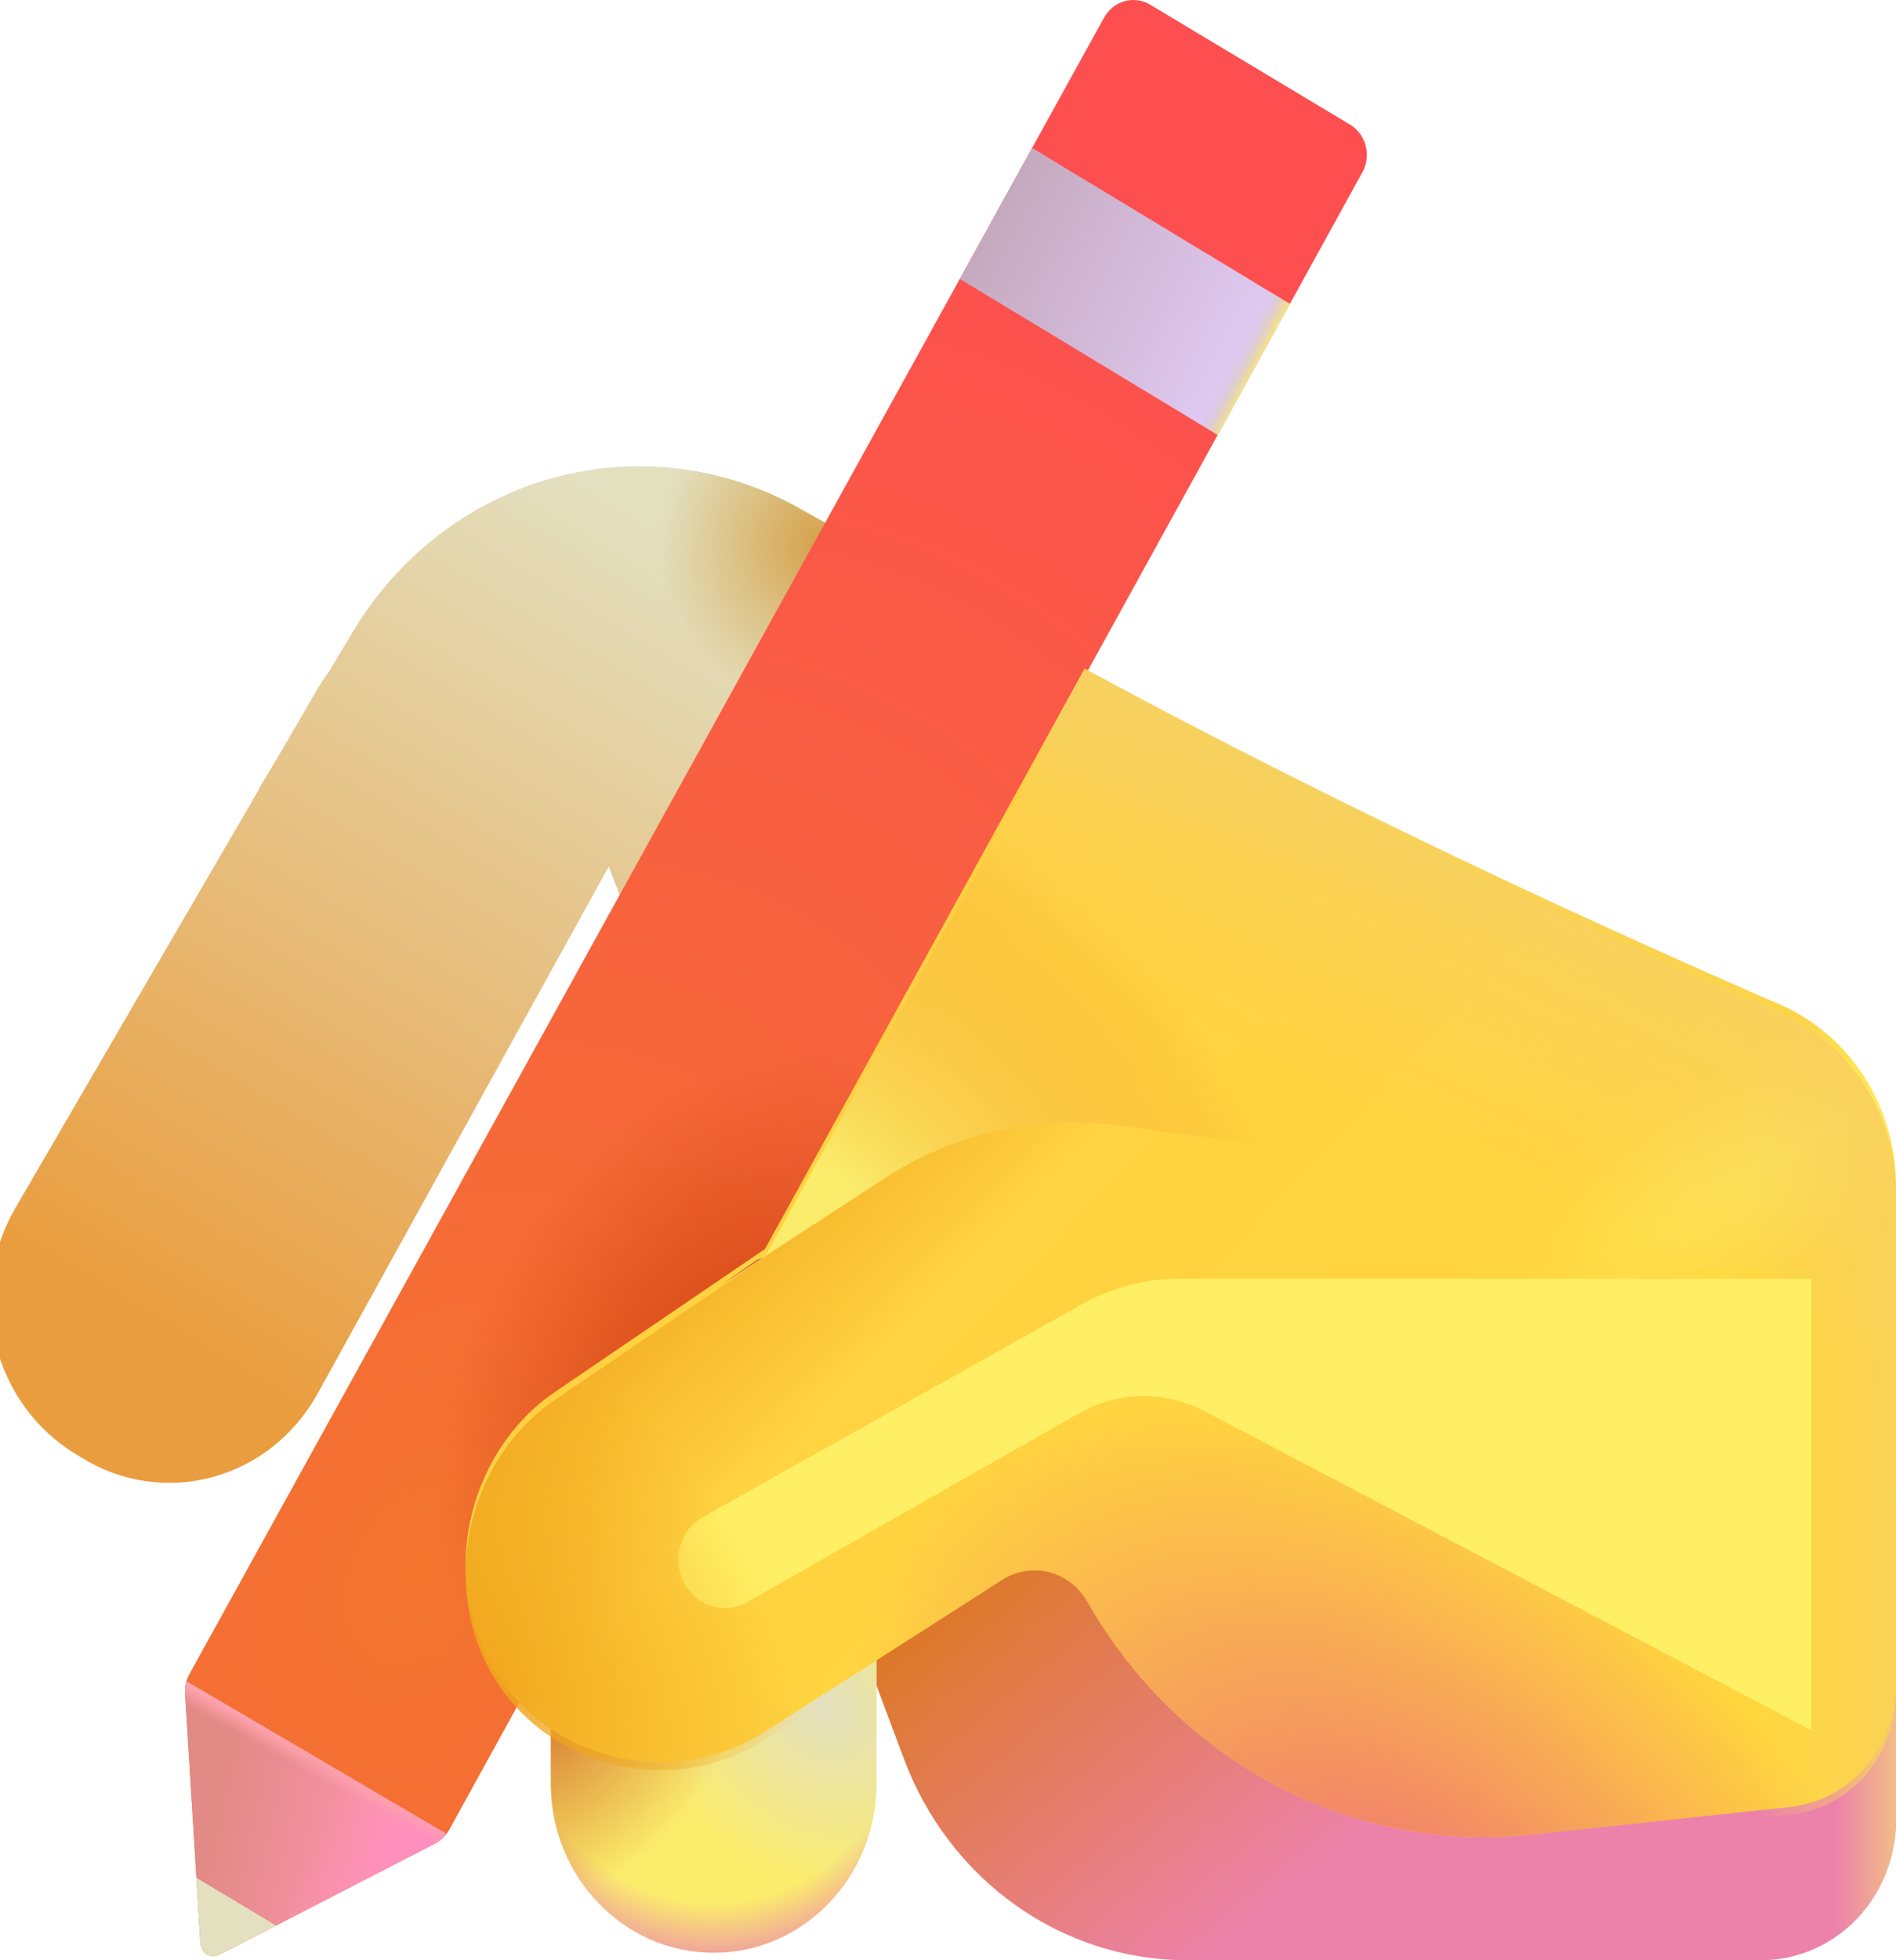<svg width="30" height="31" viewBox="0 0 30 31" fill="none" xmlns="http://www.w3.org/2000/svg">
<g filter="url(#filter0_i_329_802)">
<path d="M5.354 11.124L5.737 10.485C6.457 9.286 7.589 8.417 8.905 8.056C10.22 7.696 11.618 7.871 12.813 8.546L15.886 10.28L11.292 18.127L9.782 14.204L5.176 22.538C4.998 22.86 4.76 23.143 4.476 23.37C4.191 23.597 3.867 23.762 3.52 23.857C3.174 23.953 2.813 23.975 2.458 23.924C2.103 23.873 1.761 23.749 1.453 23.559L1.329 23.483C1.021 23.294 0.752 23.044 0.538 22.746C0.324 22.449 0.169 22.11 0.082 21.75C-0.005 21.39 -0.023 21.015 0.03 20.648C0.083 20.281 0.205 19.928 0.39 19.61L4.252 12.976L4.247 12.971L4.547 12.472L5.169 11.403C5.226 11.305 5.288 11.212 5.354 11.124Z" fill="url(#paint0_linear_329_802)"/>
<path d="M5.354 11.124L5.737 10.485C6.457 9.286 7.589 8.417 8.905 8.056C10.22 7.696 11.618 7.871 12.813 8.546L15.886 10.28L11.292 18.127L9.782 14.204L5.176 22.538C4.998 22.86 4.76 23.143 4.476 23.37C4.191 23.597 3.867 23.762 3.52 23.857C3.174 23.953 2.813 23.975 2.458 23.924C2.103 23.873 1.761 23.749 1.453 23.559L1.329 23.483C1.021 23.294 0.752 23.044 0.538 22.746C0.324 22.449 0.169 22.11 0.082 21.75C-0.005 21.39 -0.023 21.015 0.03 20.648C0.083 20.281 0.205 19.928 0.39 19.61L4.252 12.976L4.247 12.971L4.547 12.472L5.169 11.403C5.226 11.305 5.288 11.212 5.354 11.124Z" fill="url(#paint1_radial_329_802)"/>
</g>
<path d="M14.305 27.821L13.589 25.909L15.031 23.708H30V28.783C30 29.371 29.775 29.935 29.375 30.351C28.975 30.766 28.432 31 27.866 31H18.779C17.812 31 16.867 30.696 16.069 30.129C15.27 29.561 14.655 28.757 14.305 27.82" fill="url(#paint2_linear_329_802)"/>
<path d="M14.305 27.821L13.589 25.909L15.031 23.708H30V28.783C30 29.371 29.775 29.935 29.375 30.351C28.975 30.766 28.432 31 27.866 31H18.779C17.812 31 16.867 30.696 16.069 30.129C15.27 29.561 14.655 28.757 14.305 27.82" fill="url(#paint3_linear_329_802)"/>
<path d="M13.87 25.816C13.87 24.337 12.716 23.139 11.293 23.139C9.869 23.139 8.715 24.337 8.715 25.816V28.203C8.715 29.682 9.869 30.881 11.293 30.881C12.716 30.881 13.87 29.682 13.87 28.203V25.816Z" fill="url(#paint4_radial_329_802)"/>
<path d="M13.87 25.816C13.87 24.337 12.716 23.139 11.293 23.139C9.869 23.139 8.715 24.337 8.715 25.816V28.203C8.715 29.682 9.869 30.881 11.293 30.881C12.716 30.881 13.87 29.682 13.87 28.203V25.816Z" fill="url(#paint5_radial_329_802)"/>
<path d="M13.87 25.816C13.87 24.337 12.716 23.139 11.293 23.139C9.869 23.139 8.715 24.337 8.715 25.816V28.203C8.715 29.682 9.869 30.881 11.293 30.881C12.716 30.881 13.87 29.682 13.87 28.203V25.816Z" fill="url(#paint6_radial_329_802)"/>
<path d="M17.47 0.278C17.504 0.215 17.551 0.16 17.607 0.115C17.662 0.071 17.726 0.038 17.794 0.019C17.861 7.81809e-05 17.932 -0.005 18.002 0.005C18.071 0.014 18.139 0.038 18.199 0.074L21.36 1.97C21.483 2.043 21.572 2.164 21.609 2.305C21.645 2.446 21.627 2.597 21.557 2.724L7.11 28.933C7.057 29.029 6.979 29.105 6.885 29.154L3.496 30.9C3.323 30.988 3.178 30.9 3.17 30.7L2.928 26.776C2.923 26.67 2.947 26.565 2.998 26.473L17.47 0.278Z" fill="url(#paint7_radial_329_802)"/>
<path d="M17.47 0.278C17.504 0.215 17.551 0.16 17.607 0.115C17.662 0.071 17.726 0.038 17.794 0.019C17.861 7.81809e-05 17.932 -0.005 18.002 0.005C18.071 0.014 18.139 0.038 18.199 0.074L21.36 1.97C21.483 2.043 21.572 2.164 21.609 2.305C21.645 2.446 21.627 2.597 21.557 2.724L7.11 28.933C7.057 29.029 6.979 29.105 6.885 29.154L3.496 30.9C3.323 30.988 3.178 30.9 3.17 30.7L2.928 26.776C2.923 26.67 2.947 26.565 2.998 26.473L17.47 0.278Z" fill="url(#paint8_radial_329_802)"/>
<g filter="url(#filter1_i_329_802)">
<path d="M8.713 22.184C7.378 23.154 6.949 25.103 7.819 26.533C8.711 27.997 10.672 28.427 12.092 27.519L15.858 25.11C15.968 25.039 16.091 24.992 16.218 24.971C16.346 24.951 16.477 24.956 16.602 24.989C16.728 25.021 16.846 25.079 16.949 25.16C17.053 25.24 17.14 25.341 17.206 25.457C17.916 26.704 18.956 27.714 20.201 28.366C21.447 29.018 22.847 29.286 24.235 29.137L28.323 28.701C28.782 28.651 29.208 28.427 29.517 28.07C29.827 27.714 29.998 27.251 29.998 26.771V18.869C29.996 18.255 29.819 17.655 29.489 17.145C29.159 16.636 28.692 16.238 28.146 16.004C25.77 14.975 21.444 13.023 17.162 10.7L12.104 19.877L8.713 22.184Z" fill="url(#paint9_linear_329_802)"/>
<path d="M8.713 22.184C7.378 23.154 6.949 25.103 7.819 26.533C8.711 27.997 10.672 28.427 12.092 27.519L15.858 25.11C15.968 25.039 16.091 24.992 16.218 24.971C16.346 24.951 16.477 24.956 16.602 24.989C16.728 25.021 16.846 25.079 16.949 25.16C17.053 25.24 17.14 25.341 17.206 25.457C17.916 26.704 18.956 27.714 20.201 28.366C21.447 29.018 22.847 29.286 24.235 29.137L28.323 28.701C28.782 28.651 29.208 28.427 29.517 28.07C29.827 27.714 29.998 27.251 29.998 26.771V18.869C29.996 18.255 29.819 17.655 29.489 17.145C29.159 16.636 28.692 16.238 28.146 16.004C25.77 14.975 21.444 13.023 17.162 10.7L12.104 19.877L8.713 22.184Z" fill="url(#paint10_radial_329_802)"/>
<path d="M8.713 22.184C7.378 23.154 6.949 25.103 7.819 26.533C8.711 27.997 10.672 28.427 12.092 27.519L15.858 25.11C15.968 25.039 16.091 24.992 16.218 24.971C16.346 24.951 16.477 24.956 16.602 24.989C16.728 25.021 16.846 25.079 16.949 25.16C17.053 25.24 17.14 25.341 17.206 25.457C17.916 26.704 18.956 27.714 20.201 28.366C21.447 29.018 22.847 29.286 24.235 29.137L28.323 28.701C28.782 28.651 29.208 28.427 29.517 28.07C29.827 27.714 29.998 27.251 29.998 26.771V18.869C29.996 18.255 29.819 17.655 29.489 17.145C29.159 16.636 28.692 16.238 28.146 16.004C25.77 14.975 21.444 13.023 17.162 10.7L12.104 19.877L8.713 22.184Z" fill="url(#paint11_radial_329_802)"/>
<path d="M8.713 22.184C7.378 23.154 6.949 25.103 7.819 26.533C8.711 27.997 10.672 28.427 12.092 27.519L15.858 25.11C15.968 25.039 16.091 24.992 16.218 24.971C16.346 24.951 16.477 24.956 16.602 24.989C16.728 25.021 16.846 25.079 16.949 25.16C17.053 25.24 17.14 25.341 17.206 25.457C17.916 26.704 18.956 27.714 20.201 28.366C21.447 29.018 22.847 29.286 24.235 29.137L28.323 28.701C28.782 28.651 29.208 28.427 29.517 28.07C29.827 27.714 29.998 27.251 29.998 26.771V18.869C29.996 18.255 29.819 17.655 29.489 17.145C29.159 16.636 28.692 16.238 28.146 16.004C25.77 14.975 21.444 13.023 17.162 10.7L12.104 19.877L8.713 22.184Z" fill="url(#paint12_linear_329_802)"/>
</g>
<path d="M8.713 22.184C7.378 23.154 6.949 25.103 7.819 26.533C8.711 27.997 10.672 28.427 12.092 27.519L15.858 25.11C15.968 25.039 16.091 24.992 16.218 24.971C16.346 24.951 16.477 24.956 16.602 24.989C16.728 25.021 16.846 25.079 16.949 25.16C17.053 25.24 17.14 25.341 17.206 25.457C17.916 26.704 18.956 27.714 20.201 28.366C21.447 29.018 22.847 29.286 24.235 29.137L28.323 28.701C28.782 28.651 29.208 28.427 29.517 28.07C29.827 27.714 29.998 27.251 29.998 26.771V18.869C29.996 18.255 29.819 17.655 29.489 17.145C29.159 16.636 28.692 16.238 28.146 16.004C25.77 14.975 21.444 13.023 17.162 10.7L12.104 19.877L8.713 22.184Z" fill="url(#paint13_linear_329_802)"/>
<path d="M8.713 22.184C7.378 23.154 6.949 25.103 7.819 26.533C8.711 27.997 10.672 28.427 12.092 27.519L15.858 25.11C15.968 25.039 16.091 24.992 16.218 24.971C16.346 24.951 16.477 24.956 16.602 24.989C16.728 25.021 16.846 25.079 16.949 25.16C17.053 25.24 17.14 25.341 17.206 25.457C17.916 26.704 18.956 27.714 20.201 28.366C21.447 29.018 22.847 29.286 24.235 29.137L28.323 28.701C28.782 28.651 29.208 28.427 29.517 28.07C29.827 27.714 29.998 27.251 29.998 26.771V18.869C29.996 18.255 29.819 17.655 29.489 17.145C29.159 16.636 28.692 16.238 28.146 16.004C25.77 14.975 21.444 13.023 17.162 10.7L12.104 19.877L8.713 22.184Z" fill="url(#paint14_linear_329_802)"/>
<path d="M11.417 20.314L11.982 19.922L12.071 19.89L11.419 20.315L11.417 20.314Z" fill="url(#paint15_radial_329_802)"/>
<path d="M16.175 12.493L12.113 19.864L13.989 18.64C15.1 17.915 16.421 17.618 17.721 17.801L20.315 18.167L16.175 12.493Z" fill="url(#paint16_radial_329_802)"/>
<path d="M15.187 4.411L16.331 2.34L20.41 4.806L19.269 6.879L15.187 4.411Z" fill="url(#paint17_linear_329_802)"/>
<path d="M15.187 4.411L16.331 2.34L20.41 4.806L19.269 6.879L15.187 4.411Z" fill="url(#paint18_linear_329_802)"/>
<path d="M7.064 29.002C7.015 29.065 6.954 29.117 6.885 29.153L3.496 30.898C3.323 30.987 3.178 30.898 3.17 30.699L2.928 26.774C2.925 26.711 2.932 26.648 2.95 26.587L7.064 29.002Z" fill="url(#paint19_linear_329_802)"/>
<path d="M7.064 29.002C7.015 29.065 6.954 29.117 6.885 29.153L3.496 30.898C3.323 30.987 3.178 30.898 3.17 30.699L2.928 26.774C2.925 26.711 2.932 26.648 2.95 26.587L7.064 29.002Z" fill="url(#paint20_linear_329_802)"/>
<path d="M7.064 29.002C7.015 29.065 6.954 29.117 6.885 29.153L3.496 30.898C3.323 30.987 3.178 30.898 3.17 30.699L2.928 26.774C2.925 26.711 2.932 26.648 2.95 26.587L7.064 29.002Z" fill="url(#paint21_linear_329_802)"/>
<path d="M4.367 30.451L3.496 30.9C3.323 30.989 3.178 30.9 3.169 30.7L3.107 29.696L4.367 30.451Z" fill="url(#paint22_linear_329_802)"/>
<g filter="url(#filter2_f_329_802)">
<path d="M17.126 20.622L11.117 23.993C11.033 24.041 10.958 24.106 10.897 24.184C10.836 24.262 10.791 24.352 10.764 24.449C10.736 24.545 10.727 24.646 10.738 24.746C10.748 24.846 10.777 24.942 10.823 25.031C10.869 25.119 10.932 25.197 11.007 25.26C11.082 25.323 11.169 25.37 11.261 25.398C11.354 25.427 11.451 25.436 11.547 25.425C11.644 25.415 11.737 25.385 11.822 25.337L17.071 22.351C17.375 22.178 17.715 22.084 18.061 22.079C18.408 22.073 18.75 22.155 19.06 22.317L28.661 27.363V20.223H18.648C18.117 20.223 17.594 20.36 17.126 20.622Z" fill="#FFEF64"/>
</g>
<path d="M12.111 19.863L13.987 18.641C15.098 17.916 16.419 17.619 17.719 17.802L19.285 18.023L17.216 25.475L17.206 25.457C17.14 25.341 17.053 25.24 16.949 25.16C16.846 25.079 16.728 25.021 16.602 24.989C16.477 24.957 16.346 24.951 16.218 24.972C16.091 24.992 15.968 25.04 15.858 25.11L12.092 27.519C10.673 28.427 8.711 27.997 7.819 26.532C6.949 25.104 7.378 23.154 8.713 22.185L12.104 19.878L12.111 19.863Z" fill="url(#paint23_linear_329_802)"/>
<path d="M12.111 19.863L13.987 18.641C15.098 17.916 16.419 17.619 17.719 17.802L19.285 18.023L17.216 25.475L17.206 25.457C17.14 25.341 17.053 25.24 16.949 25.16C16.846 25.079 16.728 25.021 16.602 24.989C16.477 24.957 16.346 24.951 16.218 24.972C16.091 24.992 15.968 25.04 15.858 25.11L12.092 27.519C10.673 28.427 8.711 27.997 7.819 26.532C6.949 25.104 7.378 23.154 8.713 22.185L12.104 19.878L12.111 19.863Z" fill="url(#paint24_radial_329_802)"/>
<defs>
<filter id="filter0_i_329_802" x="-0.15" y="7.373" width="16.036" height="16.577" filterUnits="userSpaceOnUse" color-interpolation-filters="sRGB">
<feFlood flood-opacity="0" result="BackgroundImageFix"/>
<feBlend mode="normal" in="SourceGraphic" in2="BackgroundImageFix" result="shape"/>
<feColorMatrix in="SourceAlpha" type="matrix" values="0 0 0 0 0 0 0 0 0 0 0 0 0 0 0 0 0 0 127 0" result="hardAlpha"/>
<feOffset dx="-0.15" dy="-0.5"/>
<feGaussianBlur stdDeviation="0.5"/>
<feComposite in2="hardAlpha" operator="arithmetic" k2="-1" k3="1"/>
<feColorMatrix type="matrix" values="0 0 0 0 0.863 0 0 0 0 0.435 0 0 0 0 0.322 0 0 0 1 0"/>
<feBlend mode="normal" in2="shape" result="effect1_innerShadow_329_802"/>
</filter>
<filter id="filter1_i_329_802" x="7.366" y="10.575" width="22.632" height="18.602" filterUnits="userSpaceOnUse" color-interpolation-filters="sRGB">
<feFlood flood-opacity="0" result="BackgroundImageFix"/>
<feBlend mode="normal" in="SourceGraphic" in2="BackgroundImageFix" result="shape"/>
<feColorMatrix in="SourceAlpha" type="matrix" values="0 0 0 0 0 0 0 0 0 0 0 0 0 0 0 0 0 0 127 0" result="hardAlpha"/>
<feOffset dy="-0.125"/>
<feGaussianBlur stdDeviation="0.25"/>
<feComposite in2="hardAlpha" operator="arithmetic" k2="-1" k3="1"/>
<feColorMatrix type="matrix" values="0 0 0 0 0.925 0 0 0 0 0.51 0 0 0 0 0.651 0 0 0 1 0"/>
<feBlend mode="normal" in2="shape" result="effect1_innerShadow_329_802"/>
</filter>
<filter id="filter2_f_329_802" x="9.733" y="19.223" width="19.928" height="9.14" filterUnits="userSpaceOnUse" color-interpolation-filters="sRGB">
<feFlood flood-opacity="0" result="BackgroundImageFix"/>
<feBlend mode="normal" in="SourceGraphic" in2="BackgroundImageFix" result="shape"/>
<feGaussianBlur stdDeviation="0.5" result="effect1_foregroundBlur_329_802"/>
</filter>
<linearGradient id="paint0_linear_329_802" x1="10.828" y1="8.929" x2="3.006" y2="21.869" gradientUnits="userSpaceOnUse">
<stop stop-color="#E3E0C0"/>
<stop offset="1" stop-color="#EA9D3E"/>
</linearGradient>
<radialGradient id="paint1_radial_329_802" cx="0" cy="0" r="1" gradientUnits="userSpaceOnUse" gradientTransform="translate(13.185 9.121) rotate(150.212) scale(2.609 2.628)">
<stop stop-color="#D5A047"/>
<stop offset="1" stop-color="#D5A047" stop-opacity="0"/>
</radialGradient>
<linearGradient id="paint2_linear_329_802" x1="15.752" y1="24.686" x2="20.226" y2="30.112" gradientUnits="userSpaceOnUse">
<stop stop-color="#DD7828"/>
<stop offset="1" stop-color="#EC82AA"/>
</linearGradient>
<linearGradient id="paint3_linear_329_802" x1="30.192" y1="31" x2="29.049" y2="31" gradientUnits="userSpaceOnUse">
<stop stop-color="#F3CA7E"/>
<stop offset="1" stop-color="#F3CA7E" stop-opacity="0"/>
</linearGradient>
<radialGradient id="paint4_radial_329_802" cx="0" cy="0" r="1" gradientUnits="userSpaceOnUse" gradientTransform="translate(13.024 27.009) rotate(134.778) scale(2.624 3.163)">
<stop stop-color="#E3E0C0"/>
<stop offset="1" stop-color="#FBEC6C"/>
</radialGradient>
<radialGradient id="paint5_radial_329_802" cx="0" cy="0" r="1" gradientUnits="userSpaceOnUse" gradientTransform="translate(11.293 26.085) rotate(90) scale(5.171 4.377)">
<stop offset="0.776" stop-color="#EC85B1" stop-opacity="0"/>
<stop offset="1" stop-color="#EC85B1"/>
</radialGradient>
<radialGradient id="paint6_radial_329_802" cx="0" cy="0" r="1" gradientUnits="userSpaceOnUse" gradientTransform="translate(8.715 27.415) rotate(47.74) scale(2.429 3.539)">
<stop stop-color="#DB8838"/>
<stop offset="1" stop-color="#DB8838" stop-opacity="0"/>
</radialGradient>
<radialGradient id="paint7_radial_329_802" cx="0" cy="0" r="1" gradientUnits="userSpaceOnUse" gradientTransform="translate(6.719 24.991) rotate(-61.739) scale(24.223 17.227)">
<stop stop-color="#F3752E"/>
<stop offset="1" stop-color="#FD4E50"/>
</radialGradient>
<radialGradient id="paint8_radial_329_802" cx="0" cy="0" r="1" gradientUnits="userSpaceOnUse" gradientTransform="translate(11.39 21.868) rotate(-58.896) scale(5.744 3.894)">
<stop stop-color="#D24611"/>
<stop offset="1" stop-color="#D24611" stop-opacity="0"/>
</radialGradient>
<linearGradient id="paint9_linear_329_802" x1="16.401" y1="12.354" x2="29.29" y2="24.557" gradientUnits="userSpaceOnUse">
<stop stop-color="#FFD142"/>
<stop offset="1" stop-color="#FFD73D"/>
</linearGradient>
<radialGradient id="paint10_radial_329_802" cx="0" cy="0" r="1" gradientUnits="userSpaceOnUse" gradientTransform="translate(22.416 31.41) rotate(-134.07) scale(10.725 6.827)">
<stop offset="0.212" stop-color="#F1816B"/>
<stop offset="1" stop-color="#F1816B" stop-opacity="0"/>
</radialGradient>
<radialGradient id="paint11_radial_329_802" cx="0" cy="0" r="1" gradientUnits="userSpaceOnUse" gradientTransform="translate(28.868 18.003) rotate(148.976) scale(5.575 1.727)">
<stop stop-color="#FFEC5D"/>
<stop offset="1" stop-color="#FFEC5D" stop-opacity="0"/>
</radialGradient>
<linearGradient id="paint12_linear_329_802" x1="23.841" y1="13.692" x2="23.436" y2="14.902" gradientUnits="userSpaceOnUse">
<stop stop-color="#F7D160"/>
<stop offset="1" stop-color="#F7D160" stop-opacity="0"/>
</linearGradient>
<linearGradient id="paint13_linear_329_802" x1="23.523" y1="13.422" x2="21.466" y2="17.517" gradientUnits="userSpaceOnUse">
<stop stop-color="#F8D15D"/>
<stop offset="1" stop-color="#F8D15D" stop-opacity="0"/>
</linearGradient>
<linearGradient id="paint14_linear_329_802" x1="30.524" y1="21.25" x2="27.791" y2="21.25" gradientUnits="userSpaceOnUse">
<stop stop-color="#F8D15D"/>
<stop offset="1" stop-color="#F8D15D" stop-opacity="0"/>
</linearGradient>
<radialGradient id="paint15_radial_329_802" cx="0" cy="0" r="1" gradientUnits="userSpaceOnUse" gradientTransform="translate(12.17 20.316) rotate(-46.695) scale(7.961 9.393)">
<stop offset="0.249" stop-color="#C4654E"/>
<stop offset="1" stop-color="#F19321" stop-opacity="0"/>
</radialGradient>
<radialGradient id="paint16_radial_329_802" cx="0" cy="0" r="1" gradientUnits="userSpaceOnUse" gradientTransform="translate(12.171 20.315) rotate(-46.695) scale(7.961 9.393)">
<stop offset="0.249" stop-color="#FBEC6C"/>
<stop offset="1" stop-color="#F19321" stop-opacity="0"/>
</radialGradient>
<linearGradient id="paint17_linear_329_802" x1="15.555" y1="3.378" x2="20.494" y2="5.99" gradientUnits="userSpaceOnUse">
<stop stop-color="#C4A8BC"/>
<stop offset="1" stop-color="#E5D0FC"/>
</linearGradient>
<linearGradient id="paint18_linear_329_802" x1="19.939" y1="5.759" x2="19.583" y2="5.571" gradientUnits="userSpaceOnUse">
<stop stop-color="#FBEC6C"/>
<stop offset="1" stop-color="#CABAD4" stop-opacity="0"/>
</linearGradient>
<linearGradient id="paint19_linear_329_802" x1="3.386" y1="28.76" x2="6.23" y2="29.378" gradientUnits="userSpaceOnUse">
<stop stop-color="#E28A85"/>
<stop offset="1" stop-color="#FF95B3"/>
</linearGradient>
<linearGradient id="paint20_linear_329_802" x1="6.321" y1="30.473" x2="4.764" y2="29.608" gradientUnits="userSpaceOnUse">
<stop stop-color="#FF8DC2"/>
<stop offset="1" stop-color="#FF8DC2" stop-opacity="0"/>
</linearGradient>
<linearGradient id="paint21_linear_329_802" x1="5.024" y1="27.795" x2="4.887" y2="28.042" gradientUnits="userSpaceOnUse">
<stop stop-color="#FFA3AE"/>
<stop offset="1" stop-color="#FFA3AE" stop-opacity="0"/>
</linearGradient>
<linearGradient id="paint22_linear_329_802" x1="3.389" y1="30.38" x2="3.936" y2="30.803" gradientUnits="userSpaceOnUse">
<stop stop-color="#E3E0C0"/>
<stop offset="1" stop-color="#E3E0C0"/>
</linearGradient>
<linearGradient id="paint23_linear_329_802" x1="9.386" y1="19.692" x2="12.47" y2="22.754" gradientUnits="userSpaceOnUse">
<stop stop-color="#F0A51D"/>
<stop offset="1" stop-color="#F0A51D" stop-opacity="0"/>
</linearGradient>
<radialGradient id="paint24_radial_329_802" cx="0" cy="0" r="1" gradientUnits="userSpaceOnUse" gradientTransform="translate(7.365 26.55) rotate(-35.464) scale(4.895 6.447)">
<stop stop-color="#F0A51D"/>
<stop offset="1" stop-color="#F0A51D" stop-opacity="0"/>
</radialGradient>
</defs>
</svg>
